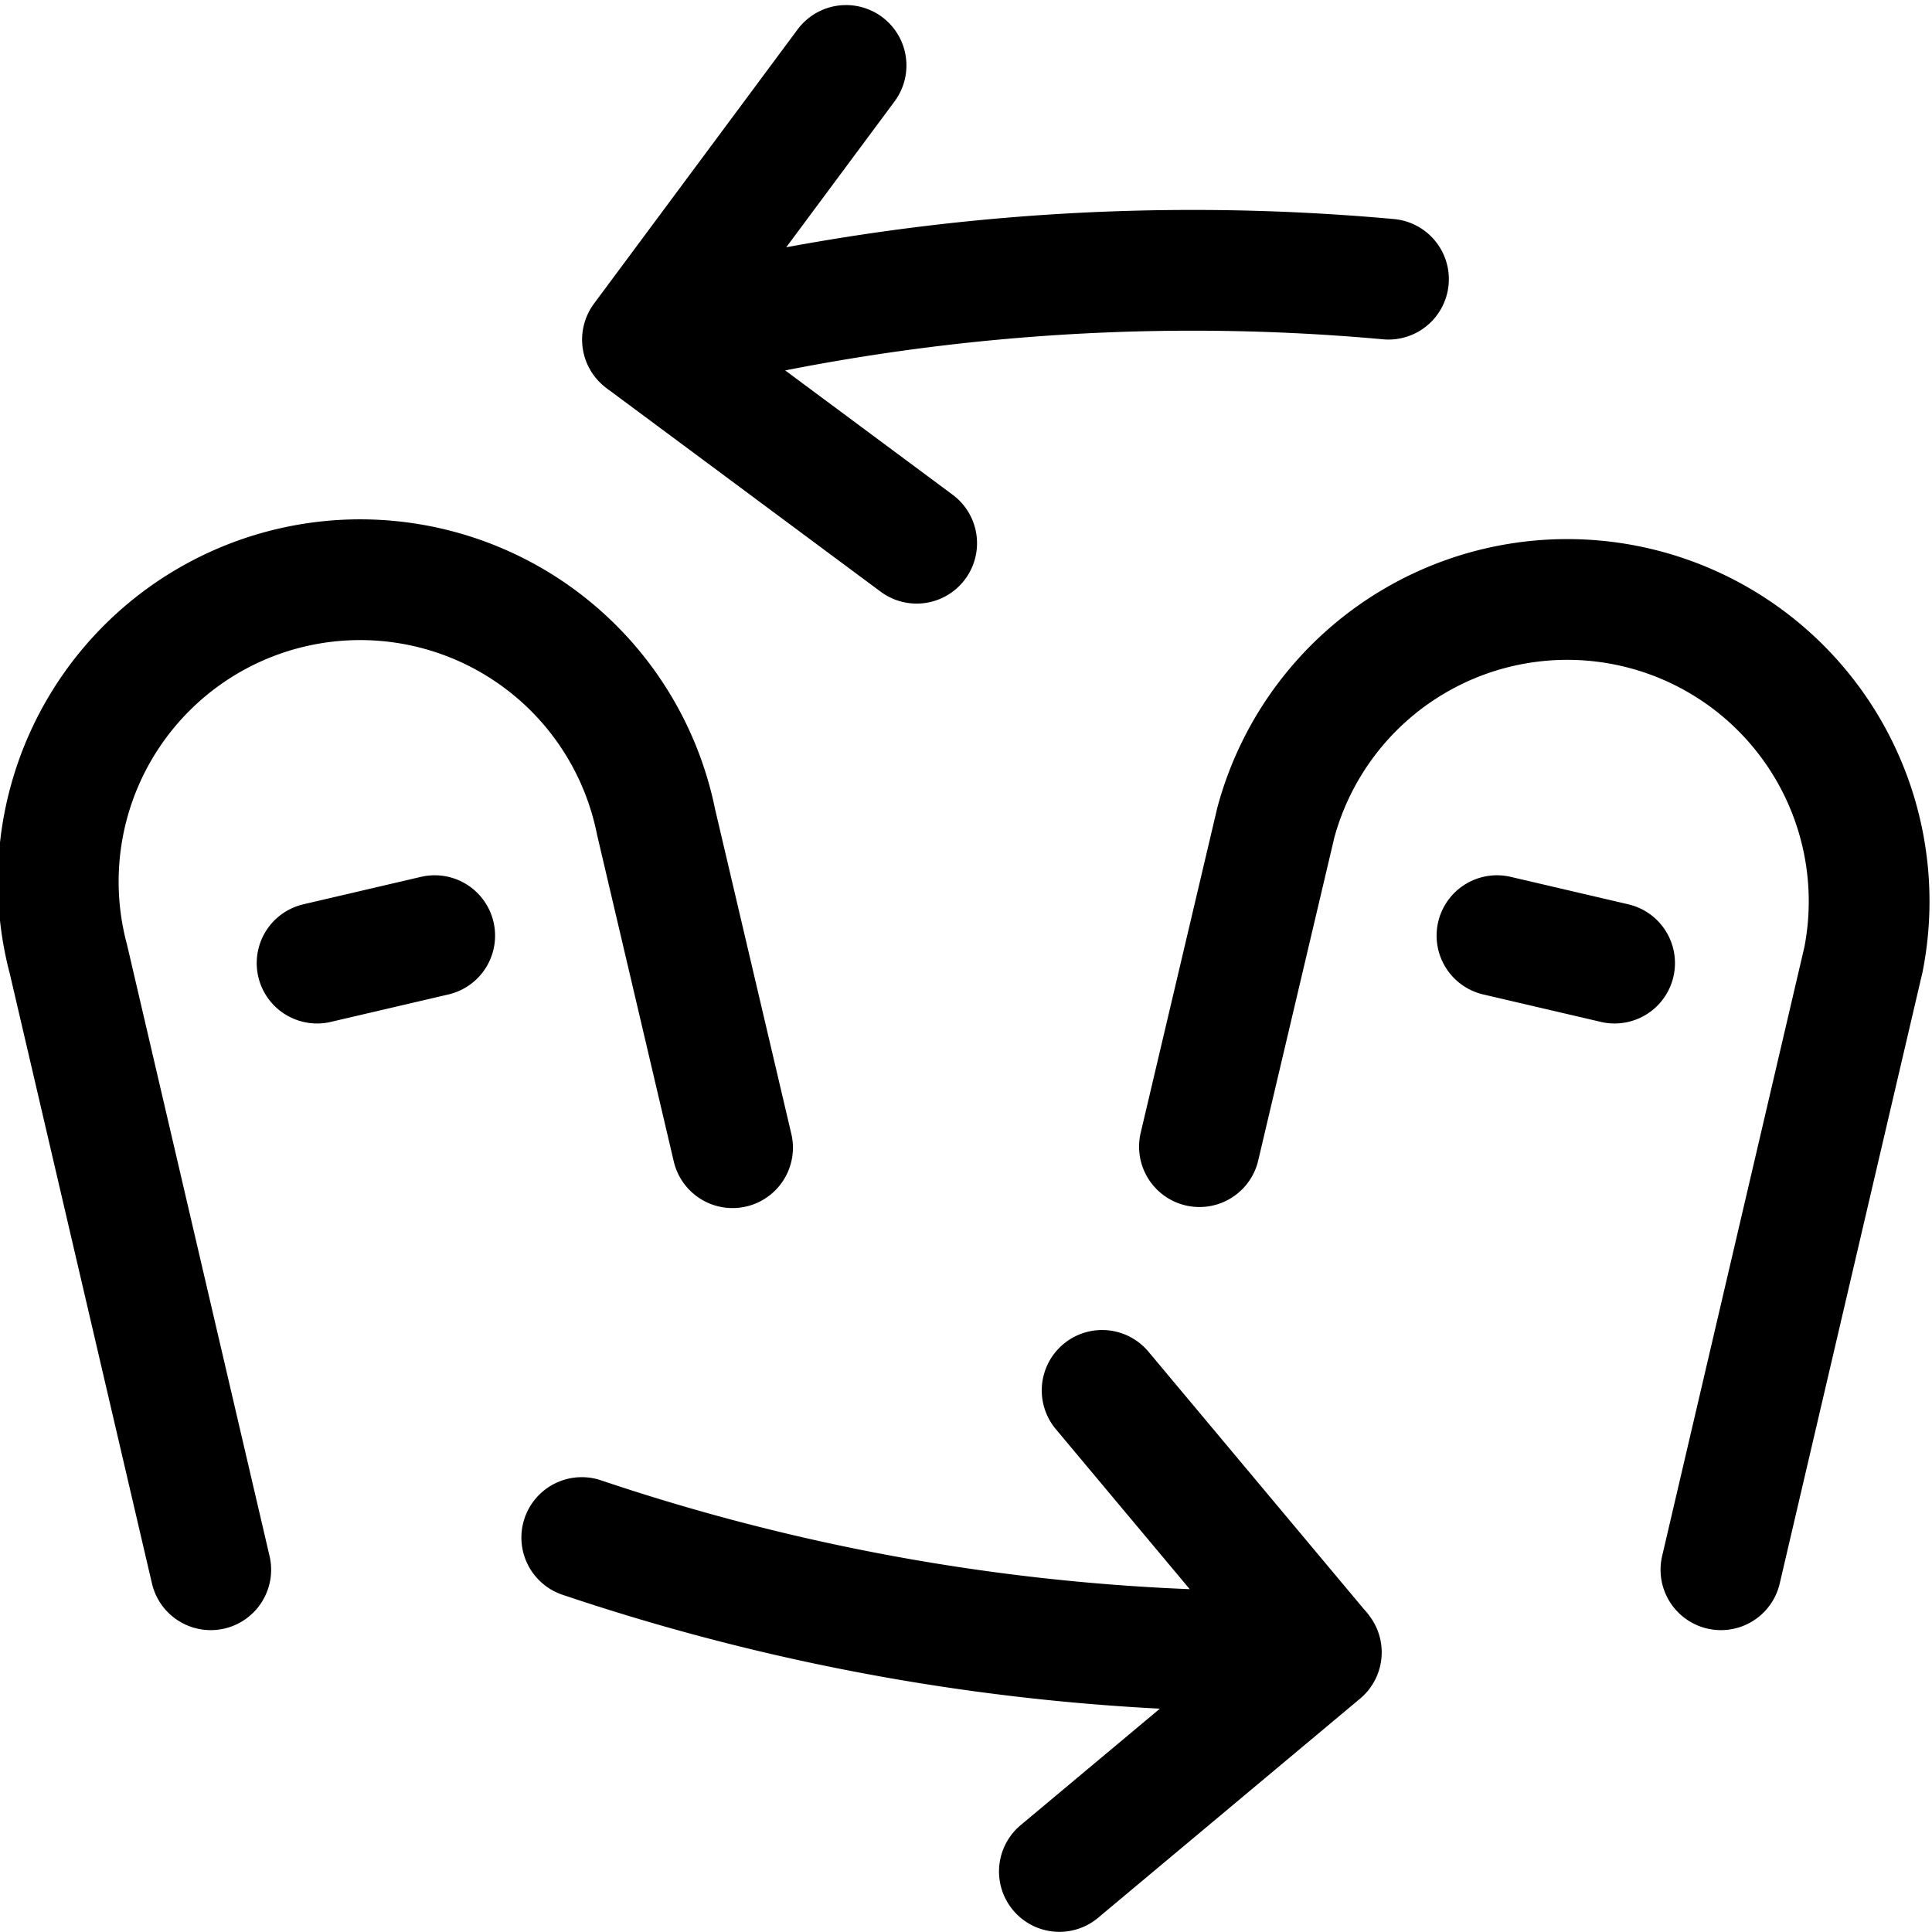 <svg xmlns="http://www.w3.org/2000/svg" viewBox="0 0 24 24" width="24" height="24"><defs><style>.a{fill:none;stroke:#000;stroke-linecap:round;stroke-linejoin:round;stroke-width:1.5px}</style></defs><title>gesture-flip-right</title><path class="a" d="M3.939 11.964l1.461-.341m3.7 2.634l-.95-4.046a3.75 3.75 0 1 0-7.3 1.705L2.618 19.5m17.439-7.536l-1.461-.341m2.782 7.877l1.771-7.582a3.75 3.75 0 0 0-7.3-1.7l-.949 4.026m-1.209 3.028l2.723 3.254-3.254 2.722m3.24-2.741A26.959 26.959 0 0 1 7.227 19.1m4.16-12.352L7.981 4.219 10.51.813M8 4.234a26.944 26.944 0 0 1 9.248-.766"/></svg>
